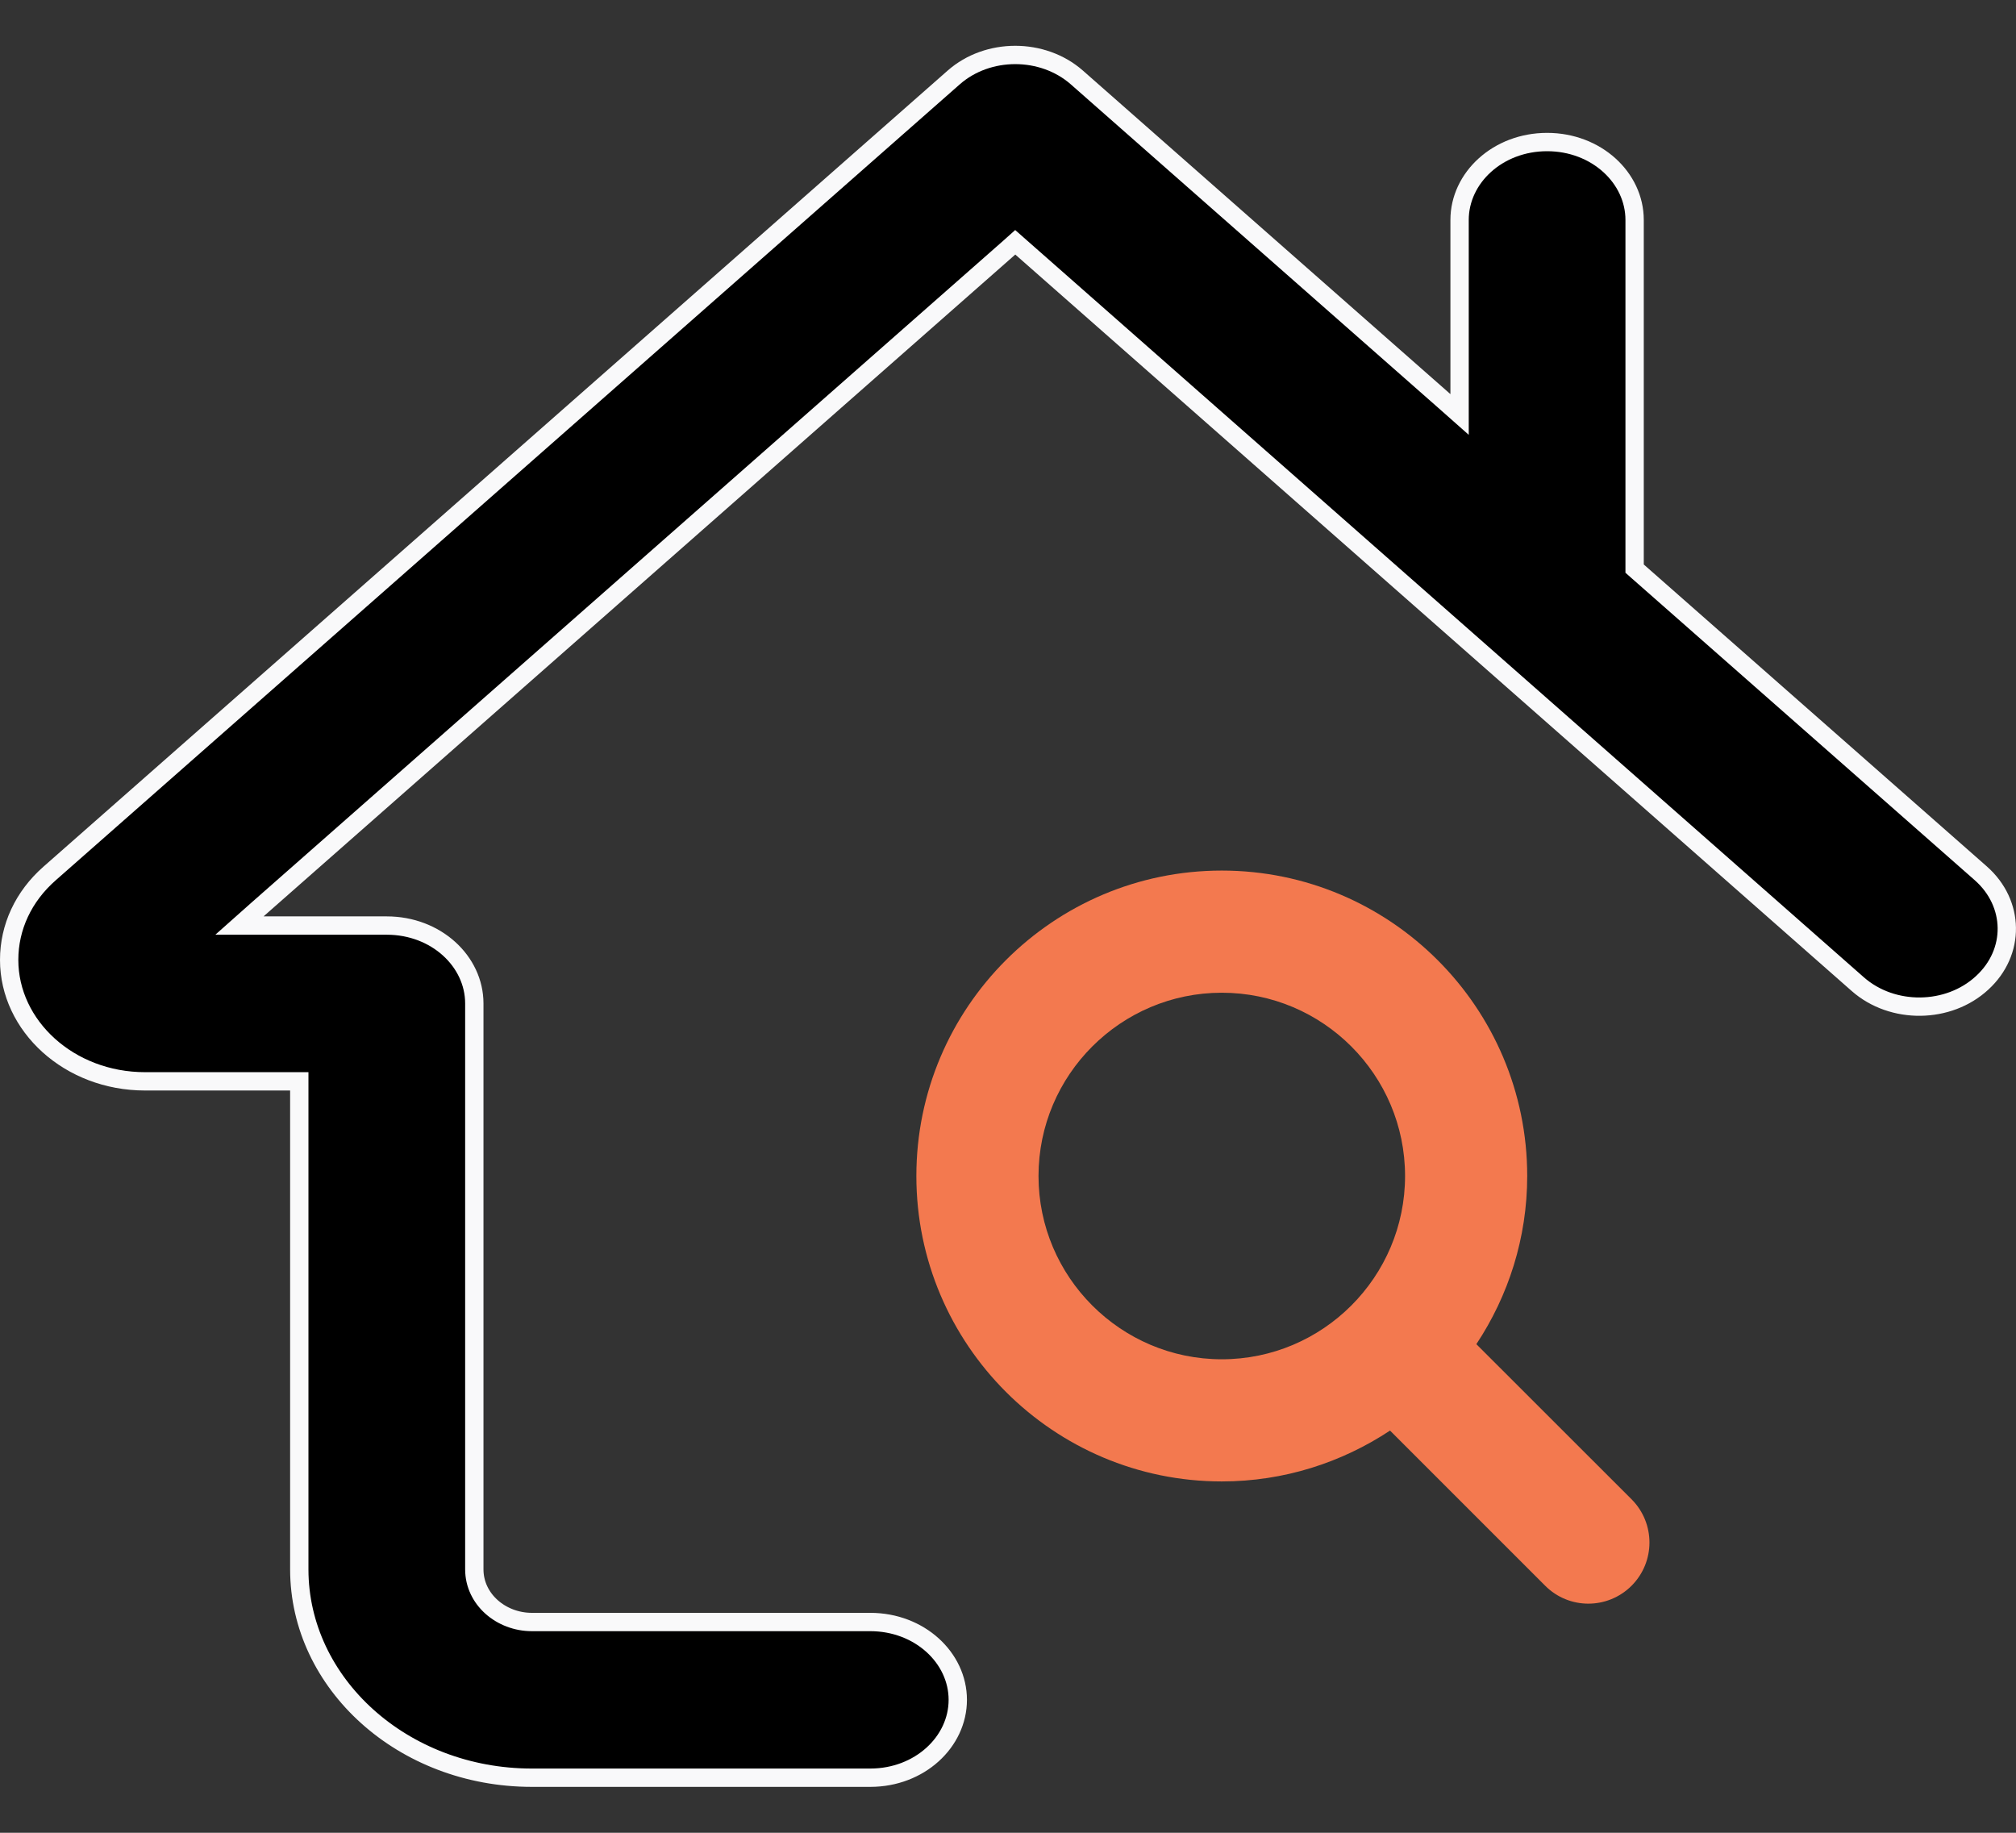 <svg width="22" height="20" viewBox="0 0 22 20" fill="none" xmlns="http://www.w3.org/2000/svg">
<rect x="0" y="0" width="22" height="20" fill="#333333" stroke="none"/>
<path d="M17.805 16.361L16.111 14.668C16.46 14.141 16.666 13.511 16.666 12.833C16.666 10.995 15.171 9.5 13.333 9.5C11.495 9.5 10 10.995 10 12.833C10 14.671 11.495 16.166 13.333 16.166C14.011 16.166 14.641 15.96 15.169 15.611L16.862 17.304C17.122 17.565 17.544 17.565 17.805 17.304C18.065 17.043 18.065 16.622 17.805 16.361ZM13.333 14.833C12.231 14.833 11.333 13.935 11.333 12.833C11.333 11.73 12.231 10.833 13.333 10.833C14.436 10.833 15.333 11.73 15.333 12.833C15.333 13.935 14.436 14.833 13.333 14.833Z" fill="#F3794F"/>
<path d="M17.838 6.16V6.205L17.872 6.235L21.617 9.531C21.988 9.859 21.995 10.391 21.631 10.725L21.631 10.725C21.264 11.065 20.652 11.073 20.273 10.739L20.273 10.739L11.146 2.703L11.079 2.644L11.013 2.703L2.811 9.924L2.613 10.1H2.877H4.221C4.759 10.1 5.176 10.49 5.176 10.95V17.125C5.176 17.452 5.468 17.7 5.804 17.7H9.497C10.035 17.7 10.452 18.09 10.452 18.549C10.452 19.009 10.035 19.399 9.497 19.399H5.804C4.394 19.399 3.266 18.369 3.266 17.125V11.899V11.8H3.166H1.583C0.755 11.8 0.1 11.195 0.1 10.475C0.1 10.118 0.255 9.783 0.542 9.531L0.542 9.531L10.408 0.845L10.408 0.845C10.78 0.518 11.378 0.518 11.751 0.845L15.762 4.376L15.928 4.523V4.301V2.4C15.928 1.94 16.345 1.55 16.883 1.55C17.421 1.55 17.838 1.94 17.838 2.4V6.16Z" fill="black" stroke="#F9F9FA" stroke-width="0.2"/>
</svg>
